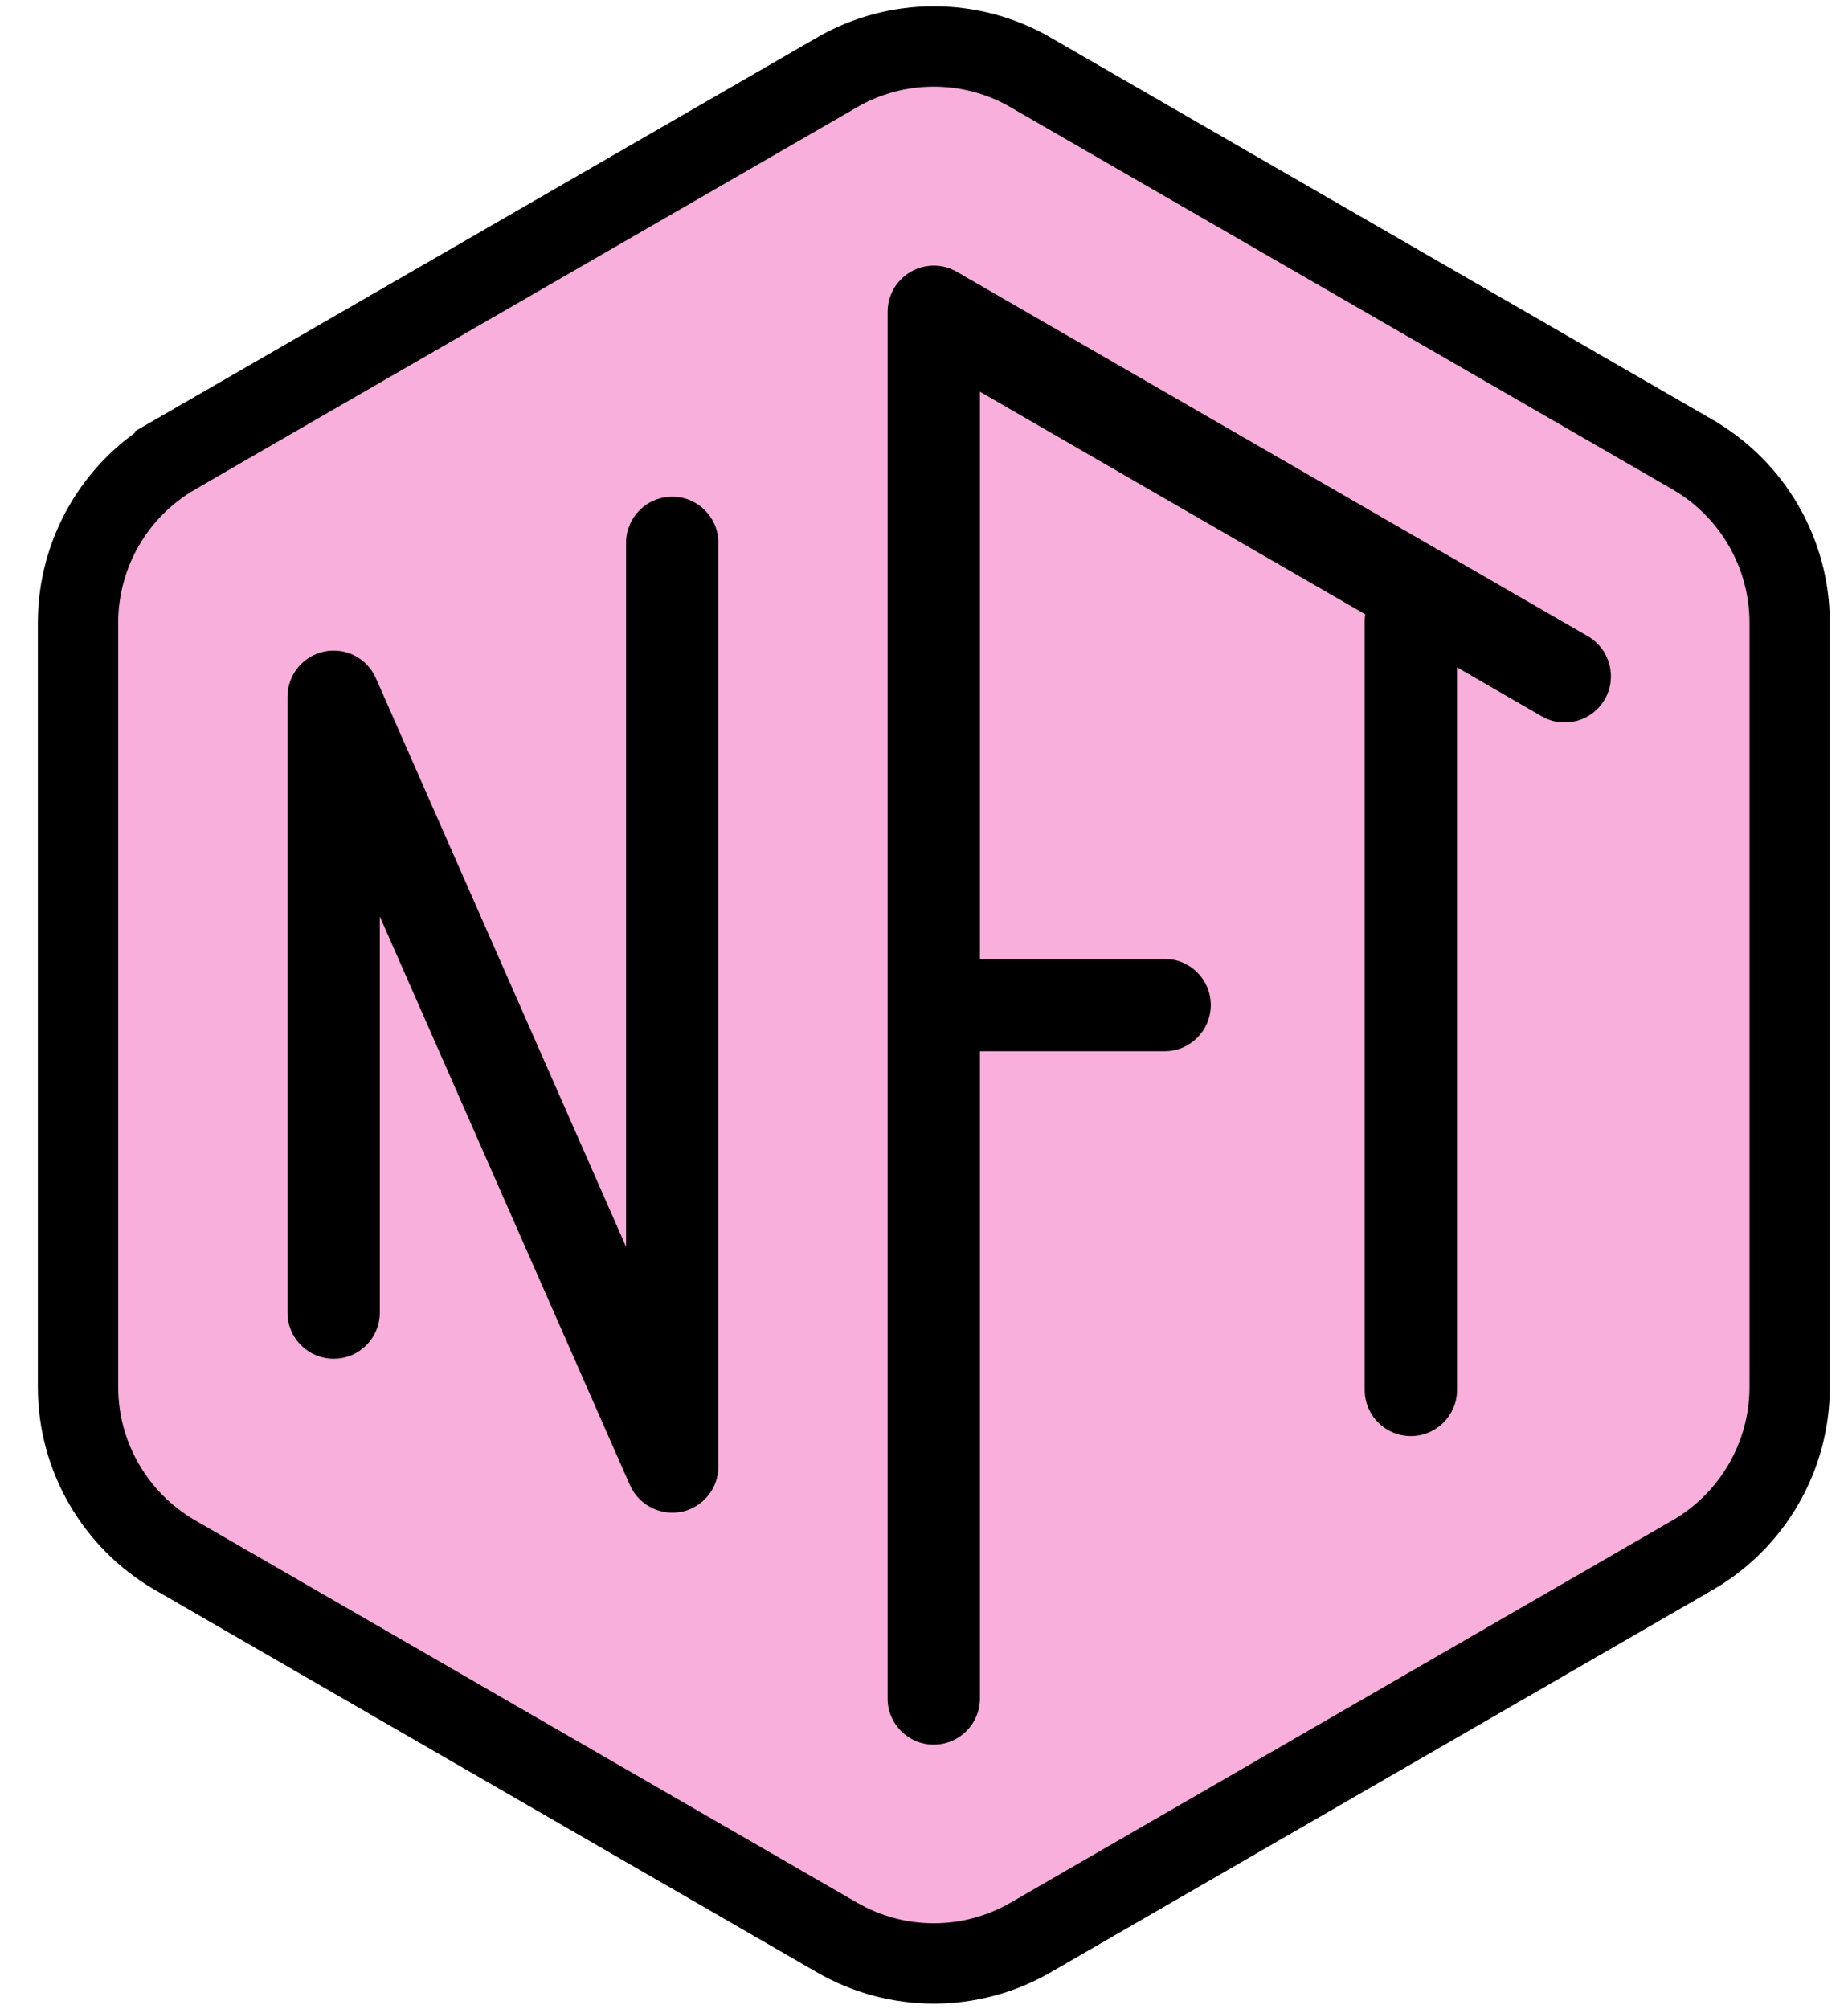 <svg width="23" height="25" viewBox="0 0 23 25" fill="none" xmlns="http://www.w3.org/2000/svg">
<path d="M2.178 5.656L2.178 5.657C1.432 6.088 0.971 6.885 0.971 7.748V17.258C0.971 18.121 1.432 18.917 2.178 19.349L2.178 19.349L10.414 24.105C11.161 24.538 12.084 24.538 12.83 24.105L21.066 19.349L21.067 19.349C21.812 18.917 22.274 18.121 22.274 17.258V7.748C22.274 6.885 21.812 6.088 21.067 5.657L21.066 5.656L12.83 0.903C12.83 0.903 12.83 0.902 12.83 0.902C12.083 0.47 11.161 0.47 10.414 0.902C10.414 0.902 10.414 0.903 10.414 0.903L2.178 5.656Z" fill="#F8AFDB" stroke="black"/>
<path d="M8.367 18.821C8.142 18.821 7.934 18.689 7.84 18.478L4.727 11.403V16.331C4.727 16.649 4.471 16.906 4.153 16.906C3.835 16.906 3.578 16.649 3.578 16.331V8.67C3.578 8.398 3.768 8.164 4.034 8.107C4.302 8.051 4.568 8.189 4.678 8.438L7.792 15.513V6.754C7.792 6.436 8.049 6.18 8.367 6.18C8.684 6.18 8.941 6.436 8.941 6.754V18.247C8.941 18.518 8.752 18.752 8.485 18.81C8.445 18.817 8.405 18.821 8.367 18.821Z" fill="black"/>
<path d="M19.762 7.916L11.909 3.382C11.731 3.279 11.512 3.279 11.334 3.382C11.156 3.486 11.047 3.675 11.047 3.88V21.132C11.047 21.45 11.303 21.707 11.621 21.707C11.939 21.707 12.196 21.45 12.196 21.132V13.08H14.495C14.812 13.08 15.069 12.823 15.069 12.505C15.069 12.187 14.812 11.931 14.495 11.931H12.196V4.874L16.992 7.644C16.988 7.669 16.985 7.692 16.985 7.717V17.294C16.985 17.611 17.241 17.868 17.559 17.868C17.877 17.868 18.134 17.611 18.134 17.294V8.303L19.187 8.912C19.463 9.071 19.814 8.977 19.973 8.701C20.131 8.425 20.036 8.075 19.762 7.916Z" fill="black"/>
</svg>
